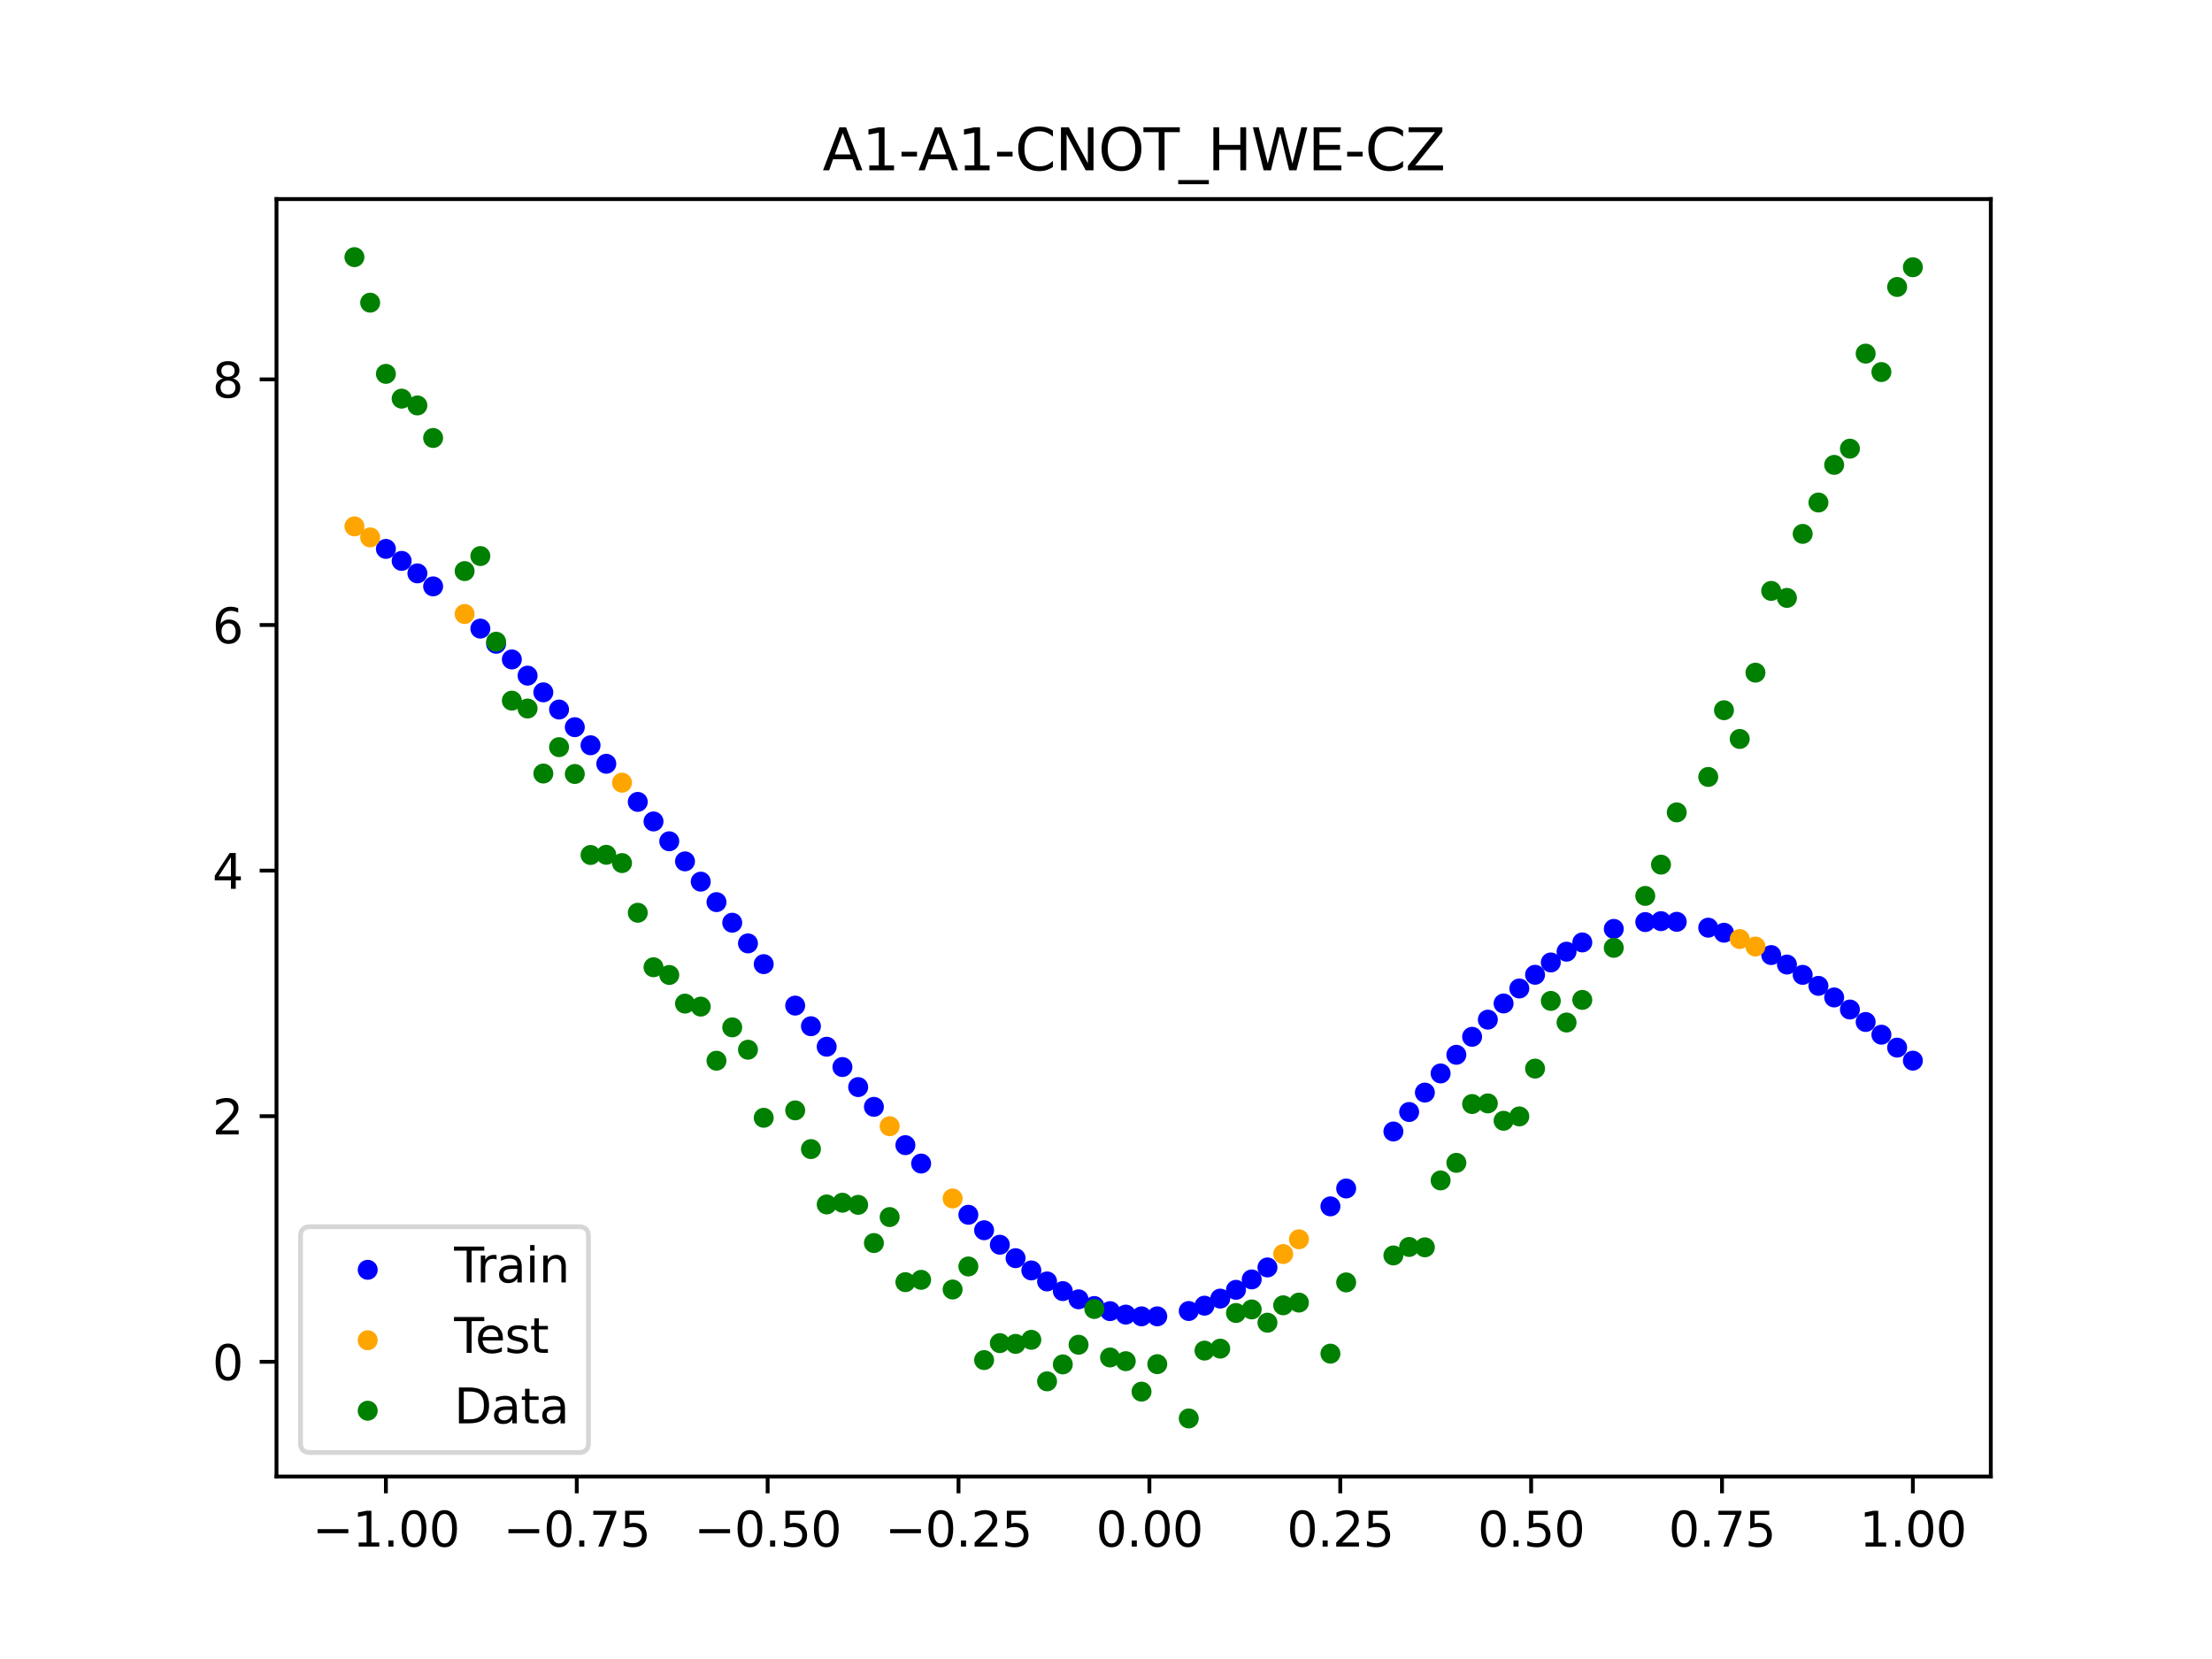 <?xml version="1.0" encoding="utf-8" standalone="no"?>
<!DOCTYPE svg PUBLIC "-//W3C//DTD SVG 1.1//EN"
  "http://www.w3.org/Graphics/SVG/1.1/DTD/svg11.dtd">
<svg xmlns:xlink="http://www.w3.org/1999/xlink" width="460.8pt" height="345.6pt" viewBox="0 0 460.8 345.6" xmlns="http://www.w3.org/2000/svg" version="1.1">
 <defs>
  <style type="text/css">*{stroke-linejoin: round; stroke-linecap: butt}</style>
 </defs>
 <g id="figure_1">
  <g id="patch_1">
   <path d="M 0 345.6 
L 460.8 345.6 
L 460.8 0 
L 0 0 
z
" style="fill: #ffffff"/>
  </g>
  <g id="axes_1">
   <g id="patch_2">
    <path d="M 57.6 307.584 
L 414.72 307.584 
L 414.72 41.472 
L 57.6 41.472 
z
" style="fill: #ffffff"/>
   </g>
   <g id="PathCollection_1">
    <defs>
     <path id="m206dcc0000" d="M 0 1.581 
C 0.419 1.581 0.822 1.415 1.118 1.118 
C 1.415 0.822 1.581 0.419 1.581 0 
C 1.581 -0.419 1.415 -0.822 1.118 -1.118 
C 0.822 -1.415 0.419 -1.581 0 -1.581 
C -0.419 -1.581 -0.822 -1.415 -1.118 -1.118 
C -1.415 -0.822 -1.581 -0.419 -1.581 0 
C -1.581 0.419 -1.415 0.822 -1.118 1.118 
C -0.822 1.415 -0.419 1.581 0 1.581 
z
" style="stroke: #0000ff"/>
    </defs>
    <g clip-path="url(#pf82563311f)">
     <use xlink:href="#m206dcc0000" x="208.286" y="259.301" style="fill: #0000ff; stroke: #0000ff"/>
     <use xlink:href="#m206dcc0000" x="83.671" y="116.842" style="fill: #0000ff; stroke: #0000ff"/>
     <use xlink:href="#m206dcc0000" x="349.297" y="192.029" style="fill: #0000ff; stroke: #0000ff"/>
     <use xlink:href="#m206dcc0000" x="149.258" y="187.928" style="fill: #0000ff; stroke: #0000ff"/>
     <use xlink:href="#m206dcc0000" x="293.548" y="231.65" style="fill: #0000ff; stroke: #0000ff"/>
     <use xlink:href="#m206dcc0000" x="319.783" y="203.063" style="fill: #0000ff; stroke: #0000ff"/>
     <use xlink:href="#m206dcc0000" x="254.196" y="270.523" style="fill: #0000ff; stroke: #0000ff"/>
     <use xlink:href="#m206dcc0000" x="342.739" y="192.084" style="fill: #0000ff; stroke: #0000ff"/>
     <use xlink:href="#m206dcc0000" x="142.699" y="179.439" style="fill: #0000ff; stroke: #0000ff"/>
     <use xlink:href="#m206dcc0000" x="175.492" y="222.283" style="fill: #0000ff; stroke: #0000ff"/>
     <use xlink:href="#m206dcc0000" x="250.917" y="271.997" style="fill: #0000ff; stroke: #0000ff"/>
     <use xlink:href="#m206dcc0000" x="155.816" y="196.528" style="fill: #0000ff; stroke: #0000ff"/>
     <use xlink:href="#m206dcc0000" x="86.95" y="119.444" style="fill: #0000ff; stroke: #0000ff"/>
     <use xlink:href="#m206dcc0000" x="123.023" y="155.255" style="fill: #0000ff; stroke: #0000ff"/>
     <use xlink:href="#m206dcc0000" x="313.224" y="209.044" style="fill: #0000ff; stroke: #0000ff"/>
     <use xlink:href="#m206dcc0000" x="100.067" y="130.95" style="fill: #0000ff; stroke: #0000ff"/>
     <use xlink:href="#m206dcc0000" x="132.861" y="167.051" style="fill: #0000ff; stroke: #0000ff"/>
     <use xlink:href="#m206dcc0000" x="182.051" y="230.576" style="fill: #0000ff; stroke: #0000ff"/>
     <use xlink:href="#m206dcc0000" x="382.091" y="207.787" style="fill: #0000ff; stroke: #0000ff"/>
     <use xlink:href="#m206dcc0000" x="188.61" y="238.555" style="fill: #0000ff; stroke: #0000ff"/>
     <use xlink:href="#m206dcc0000" x="247.638" y="273.108" style="fill: #0000ff; stroke: #0000ff"/>
     <use xlink:href="#m206dcc0000" x="300.107" y="223.62" style="fill: #0000ff; stroke: #0000ff"/>
     <use xlink:href="#m206dcc0000" x="152.537" y="192.218" style="fill: #0000ff; stroke: #0000ff"/>
     <use xlink:href="#m206dcc0000" x="205.006" y="256.282" style="fill: #0000ff; stroke: #0000ff"/>
     <use xlink:href="#m206dcc0000" x="306.666" y="215.984" style="fill: #0000ff; stroke: #0000ff"/>
     <use xlink:href="#m206dcc0000" x="280.431" y="247.585" style="fill: #0000ff; stroke: #0000ff"/>
     <use xlink:href="#m206dcc0000" x="90.229" y="122.154" style="fill: #0000ff; stroke: #0000ff"/>
     <use xlink:href="#m206dcc0000" x="326.342" y="198.248" style="fill: #0000ff; stroke: #0000ff"/>
     <use xlink:href="#m206dcc0000" x="296.828" y="227.606" style="fill: #0000ff; stroke: #0000ff"/>
     <use xlink:href="#m206dcc0000" x="165.654" y="209.486" style="fill: #0000ff; stroke: #0000ff"/>
     <use xlink:href="#m206dcc0000" x="231.241" y="273.134" style="fill: #0000ff; stroke: #0000ff"/>
     <use xlink:href="#m206dcc0000" x="277.152" y="251.305" style="fill: #0000ff; stroke: #0000ff"/>
     <use xlink:href="#m206dcc0000" x="106.626" y="137.373" style="fill: #0000ff; stroke: #0000ff"/>
     <use xlink:href="#m206dcc0000" x="172.213" y="218.053" style="fill: #0000ff; stroke: #0000ff"/>
     <use xlink:href="#m206dcc0000" x="346.018" y="191.89" style="fill: #0000ff; stroke: #0000ff"/>
     <use xlink:href="#m206dcc0000" x="309.945" y="212.41" style="fill: #0000ff; stroke: #0000ff"/>
     <use xlink:href="#m206dcc0000" x="359.135" y="194.304" style="fill: #0000ff; stroke: #0000ff"/>
     <use xlink:href="#m206dcc0000" x="116.464" y="147.808" style="fill: #0000ff; stroke: #0000ff"/>
     <use xlink:href="#m206dcc0000" x="103.347" y="134.106" style="fill: #0000ff; stroke: #0000ff"/>
     <use xlink:href="#m206dcc0000" x="159.096" y="200.848" style="fill: #0000ff; stroke: #0000ff"/>
     <use xlink:href="#m206dcc0000" x="119.743" y="151.485" style="fill: #0000ff; stroke: #0000ff"/>
     <use xlink:href="#m206dcc0000" x="178.772" y="226.461" style="fill: #0000ff; stroke: #0000ff"/>
     <use xlink:href="#m206dcc0000" x="241.079" y="274.218" style="fill: #0000ff; stroke: #0000ff"/>
     <use xlink:href="#m206dcc0000" x="145.978" y="183.666" style="fill: #0000ff; stroke: #0000ff"/>
     <use xlink:href="#m206dcc0000" x="168.934" y="213.783" style="fill: #0000ff; stroke: #0000ff"/>
     <use xlink:href="#m206dcc0000" x="329.621" y="196.325" style="fill: #0000ff; stroke: #0000ff"/>
     <use xlink:href="#m206dcc0000" x="264.034" y="264.032" style="fill: #0000ff; stroke: #0000ff"/>
     <use xlink:href="#m206dcc0000" x="391.929" y="215.546" style="fill: #0000ff; stroke: #0000ff"/>
     <use xlink:href="#m206dcc0000" x="336.18" y="193.507" style="fill: #0000ff; stroke: #0000ff"/>
     <use xlink:href="#m206dcc0000" x="316.504" y="205.919" style="fill: #0000ff; stroke: #0000ff"/>
     <use xlink:href="#m206dcc0000" x="191.889" y="242.389" style="fill: #0000ff; stroke: #0000ff"/>
     <use xlink:href="#m206dcc0000" x="368.973" y="198.959" style="fill: #0000ff; stroke: #0000ff"/>
     <use xlink:href="#m206dcc0000" x="398.487" y="220.954" style="fill: #0000ff; stroke: #0000ff"/>
     <use xlink:href="#m206dcc0000" x="234.52" y="273.854" style="fill: #0000ff; stroke: #0000ff"/>
     <use xlink:href="#m206dcc0000" x="109.905" y="140.747" style="fill: #0000ff; stroke: #0000ff"/>
     <use xlink:href="#m206dcc0000" x="323.062" y="200.499" style="fill: #0000ff; stroke: #0000ff"/>
     <use xlink:href="#m206dcc0000" x="126.302" y="159.109" style="fill: #0000ff; stroke: #0000ff"/>
     <use xlink:href="#m206dcc0000" x="388.649" y="212.895" style="fill: #0000ff; stroke: #0000ff"/>
     <use xlink:href="#m206dcc0000" x="227.962" y="272.069" style="fill: #0000ff; stroke: #0000ff"/>
     <use xlink:href="#m206dcc0000" x="113.185" y="144.227" style="fill: #0000ff; stroke: #0000ff"/>
     <use xlink:href="#m206dcc0000" x="260.755" y="266.525" style="fill: #0000ff; stroke: #0000ff"/>
     <use xlink:href="#m206dcc0000" x="80.391" y="114.346" style="fill: #0000ff; stroke: #0000ff"/>
     <use xlink:href="#m206dcc0000" x="139.42" y="175.256" style="fill: #0000ff; stroke: #0000ff"/>
     <use xlink:href="#m206dcc0000" x="378.811" y="205.372" style="fill: #0000ff; stroke: #0000ff"/>
     <use xlink:href="#m206dcc0000" x="375.532" y="203.08" style="fill: #0000ff; stroke: #0000ff"/>
     <use xlink:href="#m206dcc0000" x="237.8" y="274.218" style="fill: #0000ff; stroke: #0000ff"/>
     <use xlink:href="#m206dcc0000" x="290.269" y="235.712" style="fill: #0000ff; stroke: #0000ff"/>
     <use xlink:href="#m206dcc0000" x="211.565" y="262.098" style="fill: #0000ff; stroke: #0000ff"/>
     <use xlink:href="#m206dcc0000" x="136.14" y="171.124" style="fill: #0000ff; stroke: #0000ff"/>
     <use xlink:href="#m206dcc0000" x="395.208" y="218.238" style="fill: #0000ff; stroke: #0000ff"/>
     <use xlink:href="#m206dcc0000" x="385.37" y="210.301" style="fill: #0000ff; stroke: #0000ff"/>
     <use xlink:href="#m206dcc0000" x="303.386" y="219.733" style="fill: #0000ff; stroke: #0000ff"/>
     <use xlink:href="#m206dcc0000" x="224.682" y="270.672" style="fill: #0000ff; stroke: #0000ff"/>
     <use xlink:href="#m206dcc0000" x="372.253" y="200.934" style="fill: #0000ff; stroke: #0000ff"/>
     <use xlink:href="#m206dcc0000" x="257.476" y="268.694" style="fill: #0000ff; stroke: #0000ff"/>
     <use xlink:href="#m206dcc0000" x="221.403" y="268.959" style="fill: #0000ff; stroke: #0000ff"/>
     <use xlink:href="#m206dcc0000" x="355.856" y="193.253" style="fill: #0000ff; stroke: #0000ff"/>
     <use xlink:href="#m206dcc0000" x="201.727" y="253.062" style="fill: #0000ff; stroke: #0000ff"/>
     <use xlink:href="#m206dcc0000" x="214.844" y="264.653" style="fill: #0000ff; stroke: #0000ff"/>
     <use xlink:href="#m206dcc0000" x="218.124" y="266.946" style="fill: #0000ff; stroke: #0000ff"/>
    </g>
   </g>
   <g id="PathCollection_2">
    <defs>
     <path id="md81dc2b917" d="M 0 1.581 
C 0.419 1.581 0.822 1.415 1.118 1.118 
C 1.415 0.822 1.581 0.419 1.581 0 
C 1.581 -0.419 1.415 -0.822 1.118 -1.118 
C 0.822 -1.415 0.419 -1.581 0 -1.581 
C -0.419 -1.581 -0.822 -1.415 -1.118 -1.118 
C -1.415 -0.822 -1.581 -0.419 -1.581 0 
C -1.581 0.419 -1.415 0.822 -1.118 1.118 
C -0.822 1.415 -0.419 1.581 0 1.581 
z
" style="stroke: #ffa500"/>
    </defs>
    <g clip-path="url(#pf82563311f)">
     <use xlink:href="#md81dc2b917" x="198.448" y="249.661" style="fill: #ffa500; stroke: #ffa500"/>
     <use xlink:href="#md81dc2b917" x="365.694" y="197.18" style="fill: #ffa500; stroke: #ffa500"/>
     <use xlink:href="#md81dc2b917" x="73.833" y="109.654" style="fill: #ffa500; stroke: #ffa500"/>
     <use xlink:href="#md81dc2b917" x="96.788" y="127.906" style="fill: #ffa500; stroke: #ffa500"/>
     <use xlink:href="#md81dc2b917" x="267.314" y="261.236" style="fill: #ffa500; stroke: #ffa500"/>
     <use xlink:href="#md81dc2b917" x="129.581" y="163.044" style="fill: #ffa500; stroke: #ffa500"/>
     <use xlink:href="#md81dc2b917" x="185.33" y="234.612" style="fill: #ffa500; stroke: #ffa500"/>
     <use xlink:href="#md81dc2b917" x="270.593" y="258.164" style="fill: #ffa500; stroke: #ffa500"/>
     <use xlink:href="#md81dc2b917" x="77.112" y="111.951" style="fill: #ffa500; stroke: #ffa500"/>
     <use xlink:href="#md81dc2b917" x="362.415" y="195.62" style="fill: #ffa500; stroke: #ffa500"/>
    </g>
   </g>
   <g id="PathCollection_3">
    <defs>
     <path id="m851b735c74" d="M 0 1.581 
C 0.419 1.581 0.822 1.415 1.118 1.118 
C 1.415 0.822 1.581 0.419 1.581 0 
C 1.581 -0.419 1.415 -0.822 1.118 -1.118 
C 0.822 -1.415 0.419 -1.581 0 -1.581 
C -0.419 -1.581 -0.822 -1.415 -1.118 -1.118 
C -1.415 -0.822 -1.581 -0.419 -1.581 0 
C -1.581 0.419 -1.415 0.822 -1.118 1.118 
C -0.822 1.415 -0.419 1.581 0 1.581 
z
" style="stroke: #008000"/>
    </defs>
    <g clip-path="url(#pf82563311f)">
     <use xlink:href="#m851b735c74" x="208.286" y="279.798" style="fill: #008000; stroke: #008000"/>
     <use xlink:href="#m851b735c74" x="83.671" y="83.047" style="fill: #008000; stroke: #008000"/>
     <use xlink:href="#m851b735c74" x="349.297" y="169.235" style="fill: #008000; stroke: #008000"/>
     <use xlink:href="#m851b735c74" x="149.258" y="220.967" style="fill: #008000; stroke: #008000"/>
     <use xlink:href="#m851b735c74" x="293.548" y="259.766" style="fill: #008000; stroke: #008000"/>
     <use xlink:href="#m851b735c74" x="319.783" y="222.609" style="fill: #008000; stroke: #008000"/>
     <use xlink:href="#m851b735c74" x="254.196" y="280.945" style="fill: #008000; stroke: #008000"/>
     <use xlink:href="#m851b735c74" x="342.739" y="186.636" style="fill: #008000; stroke: #008000"/>
     <use xlink:href="#m851b735c74" x="142.699" y="209.073" style="fill: #008000; stroke: #008000"/>
     <use xlink:href="#m851b735c74" x="175.492" y="250.548" style="fill: #008000; stroke: #008000"/>
     <use xlink:href="#m851b735c74" x="250.917" y="281.357" style="fill: #008000; stroke: #008000"/>
     <use xlink:href="#m851b735c74" x="155.816" y="218.675" style="fill: #008000; stroke: #008000"/>
     <use xlink:href="#m851b735c74" x="86.95" y="84.461" style="fill: #008000; stroke: #008000"/>
     <use xlink:href="#m851b735c74" x="123.023" y="178.109" style="fill: #008000; stroke: #008000"/>
     <use xlink:href="#m851b735c74" x="313.224" y="233.476" style="fill: #008000; stroke: #008000"/>
     <use xlink:href="#m851b735c74" x="100.067" y="115.838" style="fill: #008000; stroke: #008000"/>
     <use xlink:href="#m851b735c74" x="132.861" y="190.145" style="fill: #008000; stroke: #008000"/>
     <use xlink:href="#m851b735c74" x="182.051" y="258.951" style="fill: #008000; stroke: #008000"/>
     <use xlink:href="#m851b735c74" x="382.091" y="96.844" style="fill: #008000; stroke: #008000"/>
     <use xlink:href="#m851b735c74" x="188.61" y="267.097" style="fill: #008000; stroke: #008000"/>
     <use xlink:href="#m851b735c74" x="247.638" y="295.488" style="fill: #008000; stroke: #008000"/>
     <use xlink:href="#m851b735c74" x="300.107" y="245.907" style="fill: #008000; stroke: #008000"/>
     <use xlink:href="#m851b735c74" x="152.537" y="214.021" style="fill: #008000; stroke: #008000"/>
     <use xlink:href="#m851b735c74" x="205.006" y="283.329" style="fill: #008000; stroke: #008000"/>
     <use xlink:href="#m851b735c74" x="306.666" y="229.986" style="fill: #008000; stroke: #008000"/>
     <use xlink:href="#m851b735c74" x="280.431" y="267.148" style="fill: #008000; stroke: #008000"/>
     <use xlink:href="#m851b735c74" x="90.229" y="91.238" style="fill: #008000; stroke: #008000"/>
     <use xlink:href="#m851b735c74" x="326.342" y="213.009" style="fill: #008000; stroke: #008000"/>
     <use xlink:href="#m851b735c74" x="296.828" y="259.841" style="fill: #008000; stroke: #008000"/>
     <use xlink:href="#m851b735c74" x="165.654" y="231.312" style="fill: #008000; stroke: #008000"/>
     <use xlink:href="#m851b735c74" x="231.241" y="282.785" style="fill: #008000; stroke: #008000"/>
     <use xlink:href="#m851b735c74" x="277.152" y="281.988" style="fill: #008000; stroke: #008000"/>
     <use xlink:href="#m851b735c74" x="106.626" y="145.957" style="fill: #008000; stroke: #008000"/>
     <use xlink:href="#m851b735c74" x="172.213" y="250.909" style="fill: #008000; stroke: #008000"/>
     <use xlink:href="#m851b735c74" x="346.018" y="180.121" style="fill: #008000; stroke: #008000"/>
     <use xlink:href="#m851b735c74" x="309.945" y="229.858" style="fill: #008000; stroke: #008000"/>
     <use xlink:href="#m851b735c74" x="359.135" y="147.953" style="fill: #008000; stroke: #008000"/>
     <use xlink:href="#m851b735c74" x="116.464" y="155.642" style="fill: #008000; stroke: #008000"/>
     <use xlink:href="#m851b735c74" x="103.347" y="133.681" style="fill: #008000; stroke: #008000"/>
     <use xlink:href="#m851b735c74" x="159.096" y="232.856" style="fill: #008000; stroke: #008000"/>
     <use xlink:href="#m851b735c74" x="119.743" y="161.234" style="fill: #008000; stroke: #008000"/>
     <use xlink:href="#m851b735c74" x="178.772" y="250.991" style="fill: #008000; stroke: #008000"/>
     <use xlink:href="#m851b735c74" x="241.079" y="284.178" style="fill: #008000; stroke: #008000"/>
     <use xlink:href="#m851b735c74" x="145.978" y="209.694" style="fill: #008000; stroke: #008000"/>
     <use xlink:href="#m851b735c74" x="168.934" y="239.376" style="fill: #008000; stroke: #008000"/>
     <use xlink:href="#m851b735c74" x="329.621" y="208.299" style="fill: #008000; stroke: #008000"/>
     <use xlink:href="#m851b735c74" x="264.034" y="275.541" style="fill: #008000; stroke: #008000"/>
     <use xlink:href="#m851b735c74" x="391.929" y="77.507" style="fill: #008000; stroke: #008000"/>
     <use xlink:href="#m851b735c74" x="336.18" y="197.449" style="fill: #008000; stroke: #008000"/>
     <use xlink:href="#m851b735c74" x="316.504" y="232.571" style="fill: #008000; stroke: #008000"/>
     <use xlink:href="#m851b735c74" x="191.889" y="266.612" style="fill: #008000; stroke: #008000"/>
     <use xlink:href="#m851b735c74" x="368.973" y="123.096" style="fill: #008000; stroke: #008000"/>
     <use xlink:href="#m851b735c74" x="398.487" y="55.672" style="fill: #008000; stroke: #008000"/>
     <use xlink:href="#m851b735c74" x="234.52" y="283.56" style="fill: #008000; stroke: #008000"/>
     <use xlink:href="#m851b735c74" x="109.905" y="147.599" style="fill: #008000; stroke: #008000"/>
     <use xlink:href="#m851b735c74" x="323.062" y="208.507" style="fill: #008000; stroke: #008000"/>
     <use xlink:href="#m851b735c74" x="126.302" y="178.07" style="fill: #008000; stroke: #008000"/>
     <use xlink:href="#m851b735c74" x="388.649" y="73.667" style="fill: #008000; stroke: #008000"/>
     <use xlink:href="#m851b735c74" x="227.962" y="272.682" style="fill: #008000; stroke: #008000"/>
     <use xlink:href="#m851b735c74" x="113.185" y="161.141" style="fill: #008000; stroke: #008000"/>
     <use xlink:href="#m851b735c74" x="260.755" y="272.778" style="fill: #008000; stroke: #008000"/>
     <use xlink:href="#m851b735c74" x="80.391" y="77.883" style="fill: #008000; stroke: #008000"/>
     <use xlink:href="#m851b735c74" x="139.42" y="203.102" style="fill: #008000; stroke: #008000"/>
     <use xlink:href="#m851b735c74" x="378.811" y="104.684" style="fill: #008000; stroke: #008000"/>
     <use xlink:href="#m851b735c74" x="375.532" y="111.216" style="fill: #008000; stroke: #008000"/>
     <use xlink:href="#m851b735c74" x="237.8" y="289.903" style="fill: #008000; stroke: #008000"/>
     <use xlink:href="#m851b735c74" x="290.269" y="261.533" style="fill: #008000; stroke: #008000"/>
     <use xlink:href="#m851b735c74" x="211.565" y="279.954" style="fill: #008000; stroke: #008000"/>
     <use xlink:href="#m851b735c74" x="136.14" y="201.496" style="fill: #008000; stroke: #008000"/>
     <use xlink:href="#m851b735c74" x="395.208" y="59.781" style="fill: #008000; stroke: #008000"/>
     <use xlink:href="#m851b735c74" x="385.37" y="93.463" style="fill: #008000; stroke: #008000"/>
     <use xlink:href="#m851b735c74" x="303.386" y="242.242" style="fill: #008000; stroke: #008000"/>
     <use xlink:href="#m851b735c74" x="224.682" y="280.135" style="fill: #008000; stroke: #008000"/>
     <use xlink:href="#m851b735c74" x="372.253" y="124.552" style="fill: #008000; stroke: #008000"/>
     <use xlink:href="#m851b735c74" x="257.476" y="273.52" style="fill: #008000; stroke: #008000"/>
     <use xlink:href="#m851b735c74" x="221.403" y="284.229" style="fill: #008000; stroke: #008000"/>
     <use xlink:href="#m851b735c74" x="355.856" y="161.851" style="fill: #008000; stroke: #008000"/>
     <use xlink:href="#m851b735c74" x="201.727" y="263.828" style="fill: #008000; stroke: #008000"/>
     <use xlink:href="#m851b735c74" x="214.844" y="279.105" style="fill: #008000; stroke: #008000"/>
     <use xlink:href="#m851b735c74" x="218.124" y="287.758" style="fill: #008000; stroke: #008000"/>
    </g>
   </g>
   <g id="PathCollection_4">
    <g clip-path="url(#pf82563311f)">
     <use xlink:href="#m851b735c74" x="198.448" y="268.627" style="fill: #008000; stroke: #008000"/>
     <use xlink:href="#m851b735c74" x="365.694" y="140.127" style="fill: #008000; stroke: #008000"/>
     <use xlink:href="#m851b735c74" x="73.833" y="53.568" style="fill: #008000; stroke: #008000"/>
     <use xlink:href="#m851b735c74" x="96.788" y="118.971" style="fill: #008000; stroke: #008000"/>
     <use xlink:href="#m851b735c74" x="267.314" y="271.918" style="fill: #008000; stroke: #008000"/>
     <use xlink:href="#m851b735c74" x="129.581" y="179.797" style="fill: #008000; stroke: #008000"/>
     <use xlink:href="#m851b735c74" x="185.33" y="253.537" style="fill: #008000; stroke: #008000"/>
     <use xlink:href="#m851b735c74" x="270.593" y="271.354" style="fill: #008000; stroke: #008000"/>
     <use xlink:href="#m851b735c74" x="77.112" y="63.052" style="fill: #008000; stroke: #008000"/>
     <use xlink:href="#m851b735c74" x="362.415" y="153.936" style="fill: #008000; stroke: #008000"/>
    </g>
   </g>
   <g id="matplotlib.axis_1">
    <g id="xtick_1">
     <g id="line2d_1">
      <defs>
       <path id="m1d297ea867" d="M 0 0 
L 0 3.5 
" style="stroke: #000000; stroke-width: 0.8"/>
      </defs>
      <g>
       <use xlink:href="#m1d297ea867" x="80.391" y="307.584" style="stroke: #000000; stroke-width: 0.8"/>
      </g>
     </g>
     <g id="text_1">
      <!-- −1.00 -->
      <g transform="translate(65.069 322.182) scale(0.1 -0.1)">
       <defs>
        <path id="DejaVuSans-2212" d="M 678 2272 
L 4684 2272 
L 4684 1741 
L 678 1741 
L 678 2272 
z
" transform="scale(0.016)"/>
        <path id="DejaVuSans-31" d="M 794 531 
L 1825 531 
L 1825 4091 
L 703 3866 
L 703 4441 
L 1819 4666 
L 2450 4666 
L 2450 531 
L 3481 531 
L 3481 0 
L 794 0 
L 794 531 
z
" transform="scale(0.016)"/>
        <path id="DejaVuSans-2e" d="M 684 794 
L 1344 794 
L 1344 0 
L 684 0 
L 684 794 
z
" transform="scale(0.016)"/>
        <path id="DejaVuSans-30" d="M 2034 4250 
Q 1547 4250 1301 3770 
Q 1056 3291 1056 2328 
Q 1056 1369 1301 889 
Q 1547 409 2034 409 
Q 2525 409 2770 889 
Q 3016 1369 3016 2328 
Q 3016 3291 2770 3770 
Q 2525 4250 2034 4250 
z
M 2034 4750 
Q 2819 4750 3233 4129 
Q 3647 3509 3647 2328 
Q 3647 1150 3233 529 
Q 2819 -91 2034 -91 
Q 1250 -91 836 529 
Q 422 1150 422 2328 
Q 422 3509 836 4129 
Q 1250 4750 2034 4750 
z
" transform="scale(0.016)"/>
       </defs>
       <use xlink:href="#DejaVuSans-2212"/>
       <use xlink:href="#DejaVuSans-31" x="83.789"/>
       <use xlink:href="#DejaVuSans-2e" x="147.412"/>
       <use xlink:href="#DejaVuSans-30" x="179.199"/>
       <use xlink:href="#DejaVuSans-30" x="242.822"/>
      </g>
     </g>
    </g>
    <g id="xtick_2">
     <g id="line2d_2">
      <g>
       <use xlink:href="#m1d297ea867" x="120.153" y="307.584" style="stroke: #000000; stroke-width: 0.8"/>
      </g>
     </g>
     <g id="text_2">
      <!-- −0.75 -->
      <g transform="translate(104.831 322.182) scale(0.1 -0.1)">
       <defs>
        <path id="DejaVuSans-37" d="M 525 4666 
L 3525 4666 
L 3525 4397 
L 1831 0 
L 1172 0 
L 2766 4134 
L 525 4134 
L 525 4666 
z
" transform="scale(0.016)"/>
        <path id="DejaVuSans-35" d="M 691 4666 
L 3169 4666 
L 3169 4134 
L 1269 4134 
L 1269 2991 
Q 1406 3038 1543 3061 
Q 1681 3084 1819 3084 
Q 2600 3084 3056 2656 
Q 3513 2228 3513 1497 
Q 3513 744 3044 326 
Q 2575 -91 1722 -91 
Q 1428 -91 1123 -41 
Q 819 9 494 109 
L 494 744 
Q 775 591 1075 516 
Q 1375 441 1709 441 
Q 2250 441 2565 725 
Q 2881 1009 2881 1497 
Q 2881 1984 2565 2268 
Q 2250 2553 1709 2553 
Q 1456 2553 1204 2497 
Q 953 2441 691 2322 
L 691 4666 
z
" transform="scale(0.016)"/>
       </defs>
       <use xlink:href="#DejaVuSans-2212"/>
       <use xlink:href="#DejaVuSans-30" x="83.789"/>
       <use xlink:href="#DejaVuSans-2e" x="147.412"/>
       <use xlink:href="#DejaVuSans-37" x="179.199"/>
       <use xlink:href="#DejaVuSans-35" x="242.822"/>
      </g>
     </g>
    </g>
    <g id="xtick_3">
     <g id="line2d_3">
      <g>
       <use xlink:href="#m1d297ea867" x="159.915" y="307.584" style="stroke: #000000; stroke-width: 0.8"/>
      </g>
     </g>
     <g id="text_3">
      <!-- −0.50 -->
      <g transform="translate(144.593 322.182) scale(0.1 -0.1)">
       <use xlink:href="#DejaVuSans-2212"/>
       <use xlink:href="#DejaVuSans-30" x="83.789"/>
       <use xlink:href="#DejaVuSans-2e" x="147.412"/>
       <use xlink:href="#DejaVuSans-35" x="179.199"/>
       <use xlink:href="#DejaVuSans-30" x="242.822"/>
      </g>
     </g>
    </g>
    <g id="xtick_4">
     <g id="line2d_4">
      <g>
       <use xlink:href="#m1d297ea867" x="199.677" y="307.584" style="stroke: #000000; stroke-width: 0.8"/>
      </g>
     </g>
     <g id="text_4">
      <!-- −0.25 -->
      <g transform="translate(184.355 322.182) scale(0.1 -0.1)">
       <defs>
        <path id="DejaVuSans-32" d="M 1228 531 
L 3431 531 
L 3431 0 
L 469 0 
L 469 531 
Q 828 903 1448 1529 
Q 2069 2156 2228 2338 
Q 2531 2678 2651 2914 
Q 2772 3150 2772 3378 
Q 2772 3750 2511 3984 
Q 2250 4219 1831 4219 
Q 1534 4219 1204 4116 
Q 875 4013 500 3803 
L 500 4441 
Q 881 4594 1212 4672 
Q 1544 4750 1819 4750 
Q 2544 4750 2975 4387 
Q 3406 4025 3406 3419 
Q 3406 3131 3298 2873 
Q 3191 2616 2906 2266 
Q 2828 2175 2409 1742 
Q 1991 1309 1228 531 
z
" transform="scale(0.016)"/>
       </defs>
       <use xlink:href="#DejaVuSans-2212"/>
       <use xlink:href="#DejaVuSans-30" x="83.789"/>
       <use xlink:href="#DejaVuSans-2e" x="147.412"/>
       <use xlink:href="#DejaVuSans-32" x="179.199"/>
       <use xlink:href="#DejaVuSans-35" x="242.822"/>
      </g>
     </g>
    </g>
    <g id="xtick_5">
     <g id="line2d_5">
      <g>
       <use xlink:href="#m1d297ea867" x="239.439" y="307.584" style="stroke: #000000; stroke-width: 0.8"/>
      </g>
     </g>
     <g id="text_5">
      <!-- 0.00 -->
      <g transform="translate(228.307 322.182) scale(0.1 -0.1)">
       <use xlink:href="#DejaVuSans-30"/>
       <use xlink:href="#DejaVuSans-2e" x="63.623"/>
       <use xlink:href="#DejaVuSans-30" x="95.41"/>
       <use xlink:href="#DejaVuSans-30" x="159.033"/>
      </g>
     </g>
    </g>
    <g id="xtick_6">
     <g id="line2d_6">
      <g>
       <use xlink:href="#m1d297ea867" x="279.201" y="307.584" style="stroke: #000000; stroke-width: 0.8"/>
      </g>
     </g>
     <g id="text_6">
      <!-- 0.25 -->
      <g transform="translate(268.069 322.182) scale(0.1 -0.1)">
       <use xlink:href="#DejaVuSans-30"/>
       <use xlink:href="#DejaVuSans-2e" x="63.623"/>
       <use xlink:href="#DejaVuSans-32" x="95.41"/>
       <use xlink:href="#DejaVuSans-35" x="159.033"/>
      </g>
     </g>
    </g>
    <g id="xtick_7">
     <g id="line2d_7">
      <g>
       <use xlink:href="#m1d297ea867" x="318.963" y="307.584" style="stroke: #000000; stroke-width: 0.8"/>
      </g>
     </g>
     <g id="text_7">
      <!-- 0.50 -->
      <g transform="translate(307.83 322.182) scale(0.1 -0.1)">
       <use xlink:href="#DejaVuSans-30"/>
       <use xlink:href="#DejaVuSans-2e" x="63.623"/>
       <use xlink:href="#DejaVuSans-35" x="95.41"/>
       <use xlink:href="#DejaVuSans-30" x="159.033"/>
      </g>
     </g>
    </g>
    <g id="xtick_8">
     <g id="line2d_8">
      <g>
       <use xlink:href="#m1d297ea867" x="358.725" y="307.584" style="stroke: #000000; stroke-width: 0.8"/>
      </g>
     </g>
     <g id="text_8">
      <!-- 0.75 -->
      <g transform="translate(347.592 322.182) scale(0.1 -0.1)">
       <use xlink:href="#DejaVuSans-30"/>
       <use xlink:href="#DejaVuSans-2e" x="63.623"/>
       <use xlink:href="#DejaVuSans-37" x="95.41"/>
       <use xlink:href="#DejaVuSans-35" x="159.033"/>
      </g>
     </g>
    </g>
    <g id="xtick_9">
     <g id="line2d_9">
      <g>
       <use xlink:href="#m1d297ea867" x="398.487" y="307.584" style="stroke: #000000; stroke-width: 0.8"/>
      </g>
     </g>
     <g id="text_9">
      <!-- 1.00 -->
      <g transform="translate(387.354 322.182) scale(0.1 -0.1)">
       <use xlink:href="#DejaVuSans-31"/>
       <use xlink:href="#DejaVuSans-2e" x="63.623"/>
       <use xlink:href="#DejaVuSans-30" x="95.41"/>
       <use xlink:href="#DejaVuSans-30" x="159.033"/>
      </g>
     </g>
    </g>
   </g>
   <g id="matplotlib.axis_2">
    <g id="ytick_1">
     <g id="line2d_10">
      <defs>
       <path id="m990c14a270" d="M 0 0 
L -3.5 0 
" style="stroke: #000000; stroke-width: 0.8"/>
      </defs>
      <g>
       <use xlink:href="#m990c14a270" x="57.6" y="283.689" style="stroke: #000000; stroke-width: 0.8"/>
      </g>
     </g>
     <g id="text_10">
      <!-- 0 -->
      <g transform="translate(44.237 287.489) scale(0.1 -0.1)">
       <use xlink:href="#DejaVuSans-30"/>
      </g>
     </g>
    </g>
    <g id="ytick_2">
     <g id="line2d_11">
      <g>
       <use xlink:href="#m990c14a270" x="57.6" y="232.524" style="stroke: #000000; stroke-width: 0.8"/>
      </g>
     </g>
     <g id="text_11">
      <!-- 2 -->
      <g transform="translate(44.237 236.324) scale(0.1 -0.1)">
       <use xlink:href="#DejaVuSans-32"/>
      </g>
     </g>
    </g>
    <g id="ytick_3">
     <g id="line2d_12">
      <g>
       <use xlink:href="#m990c14a270" x="57.6" y="181.36" style="stroke: #000000; stroke-width: 0.8"/>
      </g>
     </g>
     <g id="text_12">
      <!-- 4 -->
      <g transform="translate(44.237 185.159) scale(0.1 -0.1)">
       <defs>
        <path id="DejaVuSans-34" d="M 2419 4116 
L 825 1625 
L 2419 1625 
L 2419 4116 
z
M 2253 4666 
L 3047 4666 
L 3047 1625 
L 3713 1625 
L 3713 1100 
L 3047 1100 
L 3047 0 
L 2419 0 
L 2419 1100 
L 313 1100 
L 313 1709 
L 2253 4666 
z
" transform="scale(0.016)"/>
       </defs>
       <use xlink:href="#DejaVuSans-34"/>
      </g>
     </g>
    </g>
    <g id="ytick_4">
     <g id="line2d_13">
      <g>
       <use xlink:href="#m990c14a270" x="57.6" y="130.195" style="stroke: #000000; stroke-width: 0.8"/>
      </g>
     </g>
     <g id="text_13">
      <!-- 6 -->
      <g transform="translate(44.237 133.994) scale(0.1 -0.1)">
       <defs>
        <path id="DejaVuSans-36" d="M 2113 2584 
Q 1688 2584 1439 2293 
Q 1191 2003 1191 1497 
Q 1191 994 1439 701 
Q 1688 409 2113 409 
Q 2538 409 2786 701 
Q 3034 994 3034 1497 
Q 3034 2003 2786 2293 
Q 2538 2584 2113 2584 
z
M 3366 4563 
L 3366 3988 
Q 3128 4100 2886 4159 
Q 2644 4219 2406 4219 
Q 1781 4219 1451 3797 
Q 1122 3375 1075 2522 
Q 1259 2794 1537 2939 
Q 1816 3084 2150 3084 
Q 2853 3084 3261 2657 
Q 3669 2231 3669 1497 
Q 3669 778 3244 343 
Q 2819 -91 2113 -91 
Q 1303 -91 875 529 
Q 447 1150 447 2328 
Q 447 3434 972 4092 
Q 1497 4750 2381 4750 
Q 2619 4750 2861 4703 
Q 3103 4656 3366 4563 
z
" transform="scale(0.016)"/>
       </defs>
       <use xlink:href="#DejaVuSans-36"/>
      </g>
     </g>
    </g>
    <g id="ytick_5">
     <g id="line2d_14">
      <g>
       <use xlink:href="#m990c14a270" x="57.6" y="79.03" style="stroke: #000000; stroke-width: 0.8"/>
      </g>
     </g>
     <g id="text_14">
      <!-- 8 -->
      <g transform="translate(44.237 82.829) scale(0.1 -0.1)">
       <defs>
        <path id="DejaVuSans-38" d="M 2034 2216 
Q 1584 2216 1326 1975 
Q 1069 1734 1069 1313 
Q 1069 891 1326 650 
Q 1584 409 2034 409 
Q 2484 409 2743 651 
Q 3003 894 3003 1313 
Q 3003 1734 2745 1975 
Q 2488 2216 2034 2216 
z
M 1403 2484 
Q 997 2584 770 2862 
Q 544 3141 544 3541 
Q 544 4100 942 4425 
Q 1341 4750 2034 4750 
Q 2731 4750 3128 4425 
Q 3525 4100 3525 3541 
Q 3525 3141 3298 2862 
Q 3072 2584 2669 2484 
Q 3125 2378 3379 2068 
Q 3634 1759 3634 1313 
Q 3634 634 3220 271 
Q 2806 -91 2034 -91 
Q 1263 -91 848 271 
Q 434 634 434 1313 
Q 434 1759 690 2068 
Q 947 2378 1403 2484 
z
M 1172 3481 
Q 1172 3119 1398 2916 
Q 1625 2713 2034 2713 
Q 2441 2713 2670 2916 
Q 2900 3119 2900 3481 
Q 2900 3844 2670 4047 
Q 2441 4250 2034 4250 
Q 1625 4250 1398 4047 
Q 1172 3844 1172 3481 
z
" transform="scale(0.016)"/>
       </defs>
       <use xlink:href="#DejaVuSans-38"/>
      </g>
     </g>
    </g>
   </g>
   <g id="patch_3">
    <path d="M 57.6 307.584 
L 57.6 41.472 
" style="fill: none; stroke: #000000; stroke-width: 0.8; stroke-linejoin: miter; stroke-linecap: square"/>
   </g>
   <g id="patch_4">
    <path d="M 414.72 307.584 
L 414.72 41.472 
" style="fill: none; stroke: #000000; stroke-width: 0.8; stroke-linejoin: miter; stroke-linecap: square"/>
   </g>
   <g id="patch_5">
    <path d="M 57.6 307.584 
L 414.72 307.584 
" style="fill: none; stroke: #000000; stroke-width: 0.8; stroke-linejoin: miter; stroke-linecap: square"/>
   </g>
   <g id="patch_6">
    <path d="M 57.6 41.472 
L 414.72 41.472 
" style="fill: none; stroke: #000000; stroke-width: 0.8; stroke-linejoin: miter; stroke-linecap: square"/>
   </g>
   <g id="text_15">
    <!-- A1-A1-CNOT_HWE-CZ -->
    <g transform="translate(171.355 35.472) scale(0.12 -0.12)">
     <defs>
      <path id="DejaVuSans-41" d="M 2188 4044 
L 1331 1722 
L 3047 1722 
L 2188 4044 
z
M 1831 4666 
L 2547 4666 
L 4325 0 
L 3669 0 
L 3244 1197 
L 1141 1197 
L 716 0 
L 50 0 
L 1831 4666 
z
" transform="scale(0.016)"/>
      <path id="DejaVuSans-2d" d="M 313 2009 
L 1997 2009 
L 1997 1497 
L 313 1497 
L 313 2009 
z
" transform="scale(0.016)"/>
      <path id="DejaVuSans-43" d="M 4122 4306 
L 4122 3641 
Q 3803 3938 3442 4084 
Q 3081 4231 2675 4231 
Q 1875 4231 1450 3742 
Q 1025 3253 1025 2328 
Q 1025 1406 1450 917 
Q 1875 428 2675 428 
Q 3081 428 3442 575 
Q 3803 722 4122 1019 
L 4122 359 
Q 3791 134 3420 21 
Q 3050 -91 2638 -91 
Q 1578 -91 968 557 
Q 359 1206 359 2328 
Q 359 3453 968 4101 
Q 1578 4750 2638 4750 
Q 3056 4750 3426 4639 
Q 3797 4528 4122 4306 
z
" transform="scale(0.016)"/>
      <path id="DejaVuSans-4e" d="M 628 4666 
L 1478 4666 
L 3547 763 
L 3547 4666 
L 4159 4666 
L 4159 0 
L 3309 0 
L 1241 3903 
L 1241 0 
L 628 0 
L 628 4666 
z
" transform="scale(0.016)"/>
      <path id="DejaVuSans-4f" d="M 2522 4238 
Q 1834 4238 1429 3725 
Q 1025 3213 1025 2328 
Q 1025 1447 1429 934 
Q 1834 422 2522 422 
Q 3209 422 3611 934 
Q 4013 1447 4013 2328 
Q 4013 3213 3611 3725 
Q 3209 4238 2522 4238 
z
M 2522 4750 
Q 3503 4750 4090 4092 
Q 4678 3434 4678 2328 
Q 4678 1225 4090 567 
Q 3503 -91 2522 -91 
Q 1538 -91 948 565 
Q 359 1222 359 2328 
Q 359 3434 948 4092 
Q 1538 4750 2522 4750 
z
" transform="scale(0.016)"/>
      <path id="DejaVuSans-54" d="M -19 4666 
L 3928 4666 
L 3928 4134 
L 2272 4134 
L 2272 0 
L 1638 0 
L 1638 4134 
L -19 4134 
L -19 4666 
z
" transform="scale(0.016)"/>
      <path id="DejaVuSans-5f" d="M 3263 -1063 
L 3263 -1509 
L -63 -1509 
L -63 -1063 
L 3263 -1063 
z
" transform="scale(0.016)"/>
      <path id="DejaVuSans-48" d="M 628 4666 
L 1259 4666 
L 1259 2753 
L 3553 2753 
L 3553 4666 
L 4184 4666 
L 4184 0 
L 3553 0 
L 3553 2222 
L 1259 2222 
L 1259 0 
L 628 0 
L 628 4666 
z
" transform="scale(0.016)"/>
      <path id="DejaVuSans-57" d="M 213 4666 
L 850 4666 
L 1831 722 
L 2809 4666 
L 3519 4666 
L 4500 722 
L 5478 4666 
L 6119 4666 
L 4947 0 
L 4153 0 
L 3169 4050 
L 2175 0 
L 1381 0 
L 213 4666 
z
" transform="scale(0.016)"/>
      <path id="DejaVuSans-45" d="M 628 4666 
L 3578 4666 
L 3578 4134 
L 1259 4134 
L 1259 2753 
L 3481 2753 
L 3481 2222 
L 1259 2222 
L 1259 531 
L 3634 531 
L 3634 0 
L 628 0 
L 628 4666 
z
" transform="scale(0.016)"/>
      <path id="DejaVuSans-5a" d="M 359 4666 
L 4025 4666 
L 4025 4184 
L 1075 531 
L 4097 531 
L 4097 0 
L 288 0 
L 288 481 
L 3238 4134 
L 359 4134 
L 359 4666 
z
" transform="scale(0.016)"/>
     </defs>
     <use xlink:href="#DejaVuSans-41"/>
     <use xlink:href="#DejaVuSans-31" x="68.408"/>
     <use xlink:href="#DejaVuSans-2d" x="132.031"/>
     <use xlink:href="#DejaVuSans-41" x="165.865"/>
     <use xlink:href="#DejaVuSans-31" x="234.273"/>
     <use xlink:href="#DejaVuSans-2d" x="297.896"/>
     <use xlink:href="#DejaVuSans-43" x="333.98"/>
     <use xlink:href="#DejaVuSans-4e" x="403.805"/>
     <use xlink:href="#DejaVuSans-4f" x="478.609"/>
     <use xlink:href="#DejaVuSans-54" x="557.32"/>
     <use xlink:href="#DejaVuSans-5f" x="618.404"/>
     <use xlink:href="#DejaVuSans-48" x="668.404"/>
     <use xlink:href="#DejaVuSans-57" x="743.6"/>
     <use xlink:href="#DejaVuSans-45" x="842.477"/>
     <use xlink:href="#DejaVuSans-2d" x="905.66"/>
     <use xlink:href="#DejaVuSans-43" x="941.744"/>
     <use xlink:href="#DejaVuSans-5a" x="1011.568"/>
    </g>
   </g>
   <g id="legend_1">
    <g id="patch_7">
     <path d="M 64.6 302.584 
L 120.588 302.584 
Q 122.588 302.584 122.588 300.584 
L 122.588 257.55 
Q 122.588 255.55 120.588 255.55 
L 64.6 255.55 
Q 62.6 255.55 62.6 257.55 
L 62.6 300.584 
Q 62.6 302.584 64.6 302.584 
z
" style="fill: #ffffff; opacity: 0.8; stroke: #cccccc; stroke-linejoin: miter"/>
    </g>
    <g id="PathCollection_5">
     <g>
      <use xlink:href="#m206dcc0000" x="76.6" y="264.523" style="fill: #0000ff; stroke: #0000ff"/>
     </g>
    </g>
    <g id="text_16">
     <!-- Train -->
     <g transform="translate(94.6 267.148) scale(0.1 -0.1)">
      <defs>
       <path id="DejaVuSans-72" d="M 2631 2963 
Q 2534 3019 2420 3045 
Q 2306 3072 2169 3072 
Q 1681 3072 1420 2755 
Q 1159 2438 1159 1844 
L 1159 0 
L 581 0 
L 581 3500 
L 1159 3500 
L 1159 2956 
Q 1341 3275 1631 3429 
Q 1922 3584 2338 3584 
Q 2397 3584 2469 3576 
Q 2541 3569 2628 3553 
L 2631 2963 
z
" transform="scale(0.016)"/>
       <path id="DejaVuSans-61" d="M 2194 1759 
Q 1497 1759 1228 1600 
Q 959 1441 959 1056 
Q 959 750 1161 570 
Q 1363 391 1709 391 
Q 2188 391 2477 730 
Q 2766 1069 2766 1631 
L 2766 1759 
L 2194 1759 
z
M 3341 1997 
L 3341 0 
L 2766 0 
L 2766 531 
Q 2569 213 2275 61 
Q 1981 -91 1556 -91 
Q 1019 -91 701 211 
Q 384 513 384 1019 
Q 384 1609 779 1909 
Q 1175 2209 1959 2209 
L 2766 2209 
L 2766 2266 
Q 2766 2663 2505 2880 
Q 2244 3097 1772 3097 
Q 1472 3097 1187 3025 
Q 903 2953 641 2809 
L 641 3341 
Q 956 3463 1253 3523 
Q 1550 3584 1831 3584 
Q 2591 3584 2966 3190 
Q 3341 2797 3341 1997 
z
" transform="scale(0.016)"/>
       <path id="DejaVuSans-69" d="M 603 3500 
L 1178 3500 
L 1178 0 
L 603 0 
L 603 3500 
z
M 603 4863 
L 1178 4863 
L 1178 4134 
L 603 4134 
L 603 4863 
z
" transform="scale(0.016)"/>
       <path id="DejaVuSans-6e" d="M 3513 2113 
L 3513 0 
L 2938 0 
L 2938 2094 
Q 2938 2591 2744 2837 
Q 2550 3084 2163 3084 
Q 1697 3084 1428 2787 
Q 1159 2491 1159 1978 
L 1159 0 
L 581 0 
L 581 3500 
L 1159 3500 
L 1159 2956 
Q 1366 3272 1645 3428 
Q 1925 3584 2291 3584 
Q 2894 3584 3203 3211 
Q 3513 2838 3513 2113 
z
" transform="scale(0.016)"/>
      </defs>
      <use xlink:href="#DejaVuSans-54"/>
      <use xlink:href="#DejaVuSans-72" x="46.334"/>
      <use xlink:href="#DejaVuSans-61" x="87.447"/>
      <use xlink:href="#DejaVuSans-69" x="148.727"/>
      <use xlink:href="#DejaVuSans-6e" x="176.51"/>
     </g>
    </g>
    <g id="PathCollection_6">
     <g>
      <use xlink:href="#md81dc2b917" x="76.6" y="279.201" style="fill: #ffa500; stroke: #ffa500"/>
     </g>
    </g>
    <g id="text_17">
     <!-- Test -->
     <g transform="translate(94.6 281.826) scale(0.1 -0.1)">
      <defs>
       <path id="DejaVuSans-65" d="M 3597 1894 
L 3597 1613 
L 953 1613 
Q 991 1019 1311 708 
Q 1631 397 2203 397 
Q 2534 397 2845 478 
Q 3156 559 3463 722 
L 3463 178 
Q 3153 47 2828 -22 
Q 2503 -91 2169 -91 
Q 1331 -91 842 396 
Q 353 884 353 1716 
Q 353 2575 817 3079 
Q 1281 3584 2069 3584 
Q 2775 3584 3186 3129 
Q 3597 2675 3597 1894 
z
M 3022 2063 
Q 3016 2534 2758 2815 
Q 2500 3097 2075 3097 
Q 1594 3097 1305 2825 
Q 1016 2553 972 2059 
L 3022 2063 
z
" transform="scale(0.016)"/>
       <path id="DejaVuSans-73" d="M 2834 3397 
L 2834 2853 
Q 2591 2978 2328 3040 
Q 2066 3103 1784 3103 
Q 1356 3103 1142 2972 
Q 928 2841 928 2578 
Q 928 2378 1081 2264 
Q 1234 2150 1697 2047 
L 1894 2003 
Q 2506 1872 2764 1633 
Q 3022 1394 3022 966 
Q 3022 478 2636 193 
Q 2250 -91 1575 -91 
Q 1294 -91 989 -36 
Q 684 19 347 128 
L 347 722 
Q 666 556 975 473 
Q 1284 391 1588 391 
Q 1994 391 2212 530 
Q 2431 669 2431 922 
Q 2431 1156 2273 1281 
Q 2116 1406 1581 1522 
L 1381 1569 
Q 847 1681 609 1914 
Q 372 2147 372 2553 
Q 372 3047 722 3315 
Q 1072 3584 1716 3584 
Q 2034 3584 2315 3537 
Q 2597 3491 2834 3397 
z
" transform="scale(0.016)"/>
       <path id="DejaVuSans-74" d="M 1172 4494 
L 1172 3500 
L 2356 3500 
L 2356 3053 
L 1172 3053 
L 1172 1153 
Q 1172 725 1289 603 
Q 1406 481 1766 481 
L 2356 481 
L 2356 0 
L 1766 0 
Q 1100 0 847 248 
Q 594 497 594 1153 
L 594 3053 
L 172 3053 
L 172 3500 
L 594 3500 
L 594 4494 
L 1172 4494 
z
" transform="scale(0.016)"/>
      </defs>
      <use xlink:href="#DejaVuSans-54"/>
      <use xlink:href="#DejaVuSans-65" x="44.084"/>
      <use xlink:href="#DejaVuSans-73" x="105.607"/>
      <use xlink:href="#DejaVuSans-74" x="157.707"/>
     </g>
    </g>
    <g id="PathCollection_7">
     <g>
      <use xlink:href="#m851b735c74" x="76.6" y="293.879" style="fill: #008000; stroke: #008000"/>
     </g>
    </g>
    <g id="text_18">
     <!-- Data -->
     <g transform="translate(94.6 296.504) scale(0.1 -0.1)">
      <defs>
       <path id="DejaVuSans-44" d="M 1259 4147 
L 1259 519 
L 2022 519 
Q 2988 519 3436 956 
Q 3884 1394 3884 2338 
Q 3884 3275 3436 3711 
Q 2988 4147 2022 4147 
L 1259 4147 
z
M 628 4666 
L 1925 4666 
Q 3281 4666 3915 4102 
Q 4550 3538 4550 2338 
Q 4550 1131 3912 565 
Q 3275 0 1925 0 
L 628 0 
L 628 4666 
z
" transform="scale(0.016)"/>
      </defs>
      <use xlink:href="#DejaVuSans-44"/>
      <use xlink:href="#DejaVuSans-61" x="77.002"/>
      <use xlink:href="#DejaVuSans-74" x="138.281"/>
      <use xlink:href="#DejaVuSans-61" x="177.49"/>
     </g>
    </g>
   </g>
  </g>
 </g>
 <defs>
  <clipPath id="pf82563311f">
   <rect x="57.6" y="41.472" width="357.12" height="266.112"/>
  </clipPath>
 </defs>
</svg>
